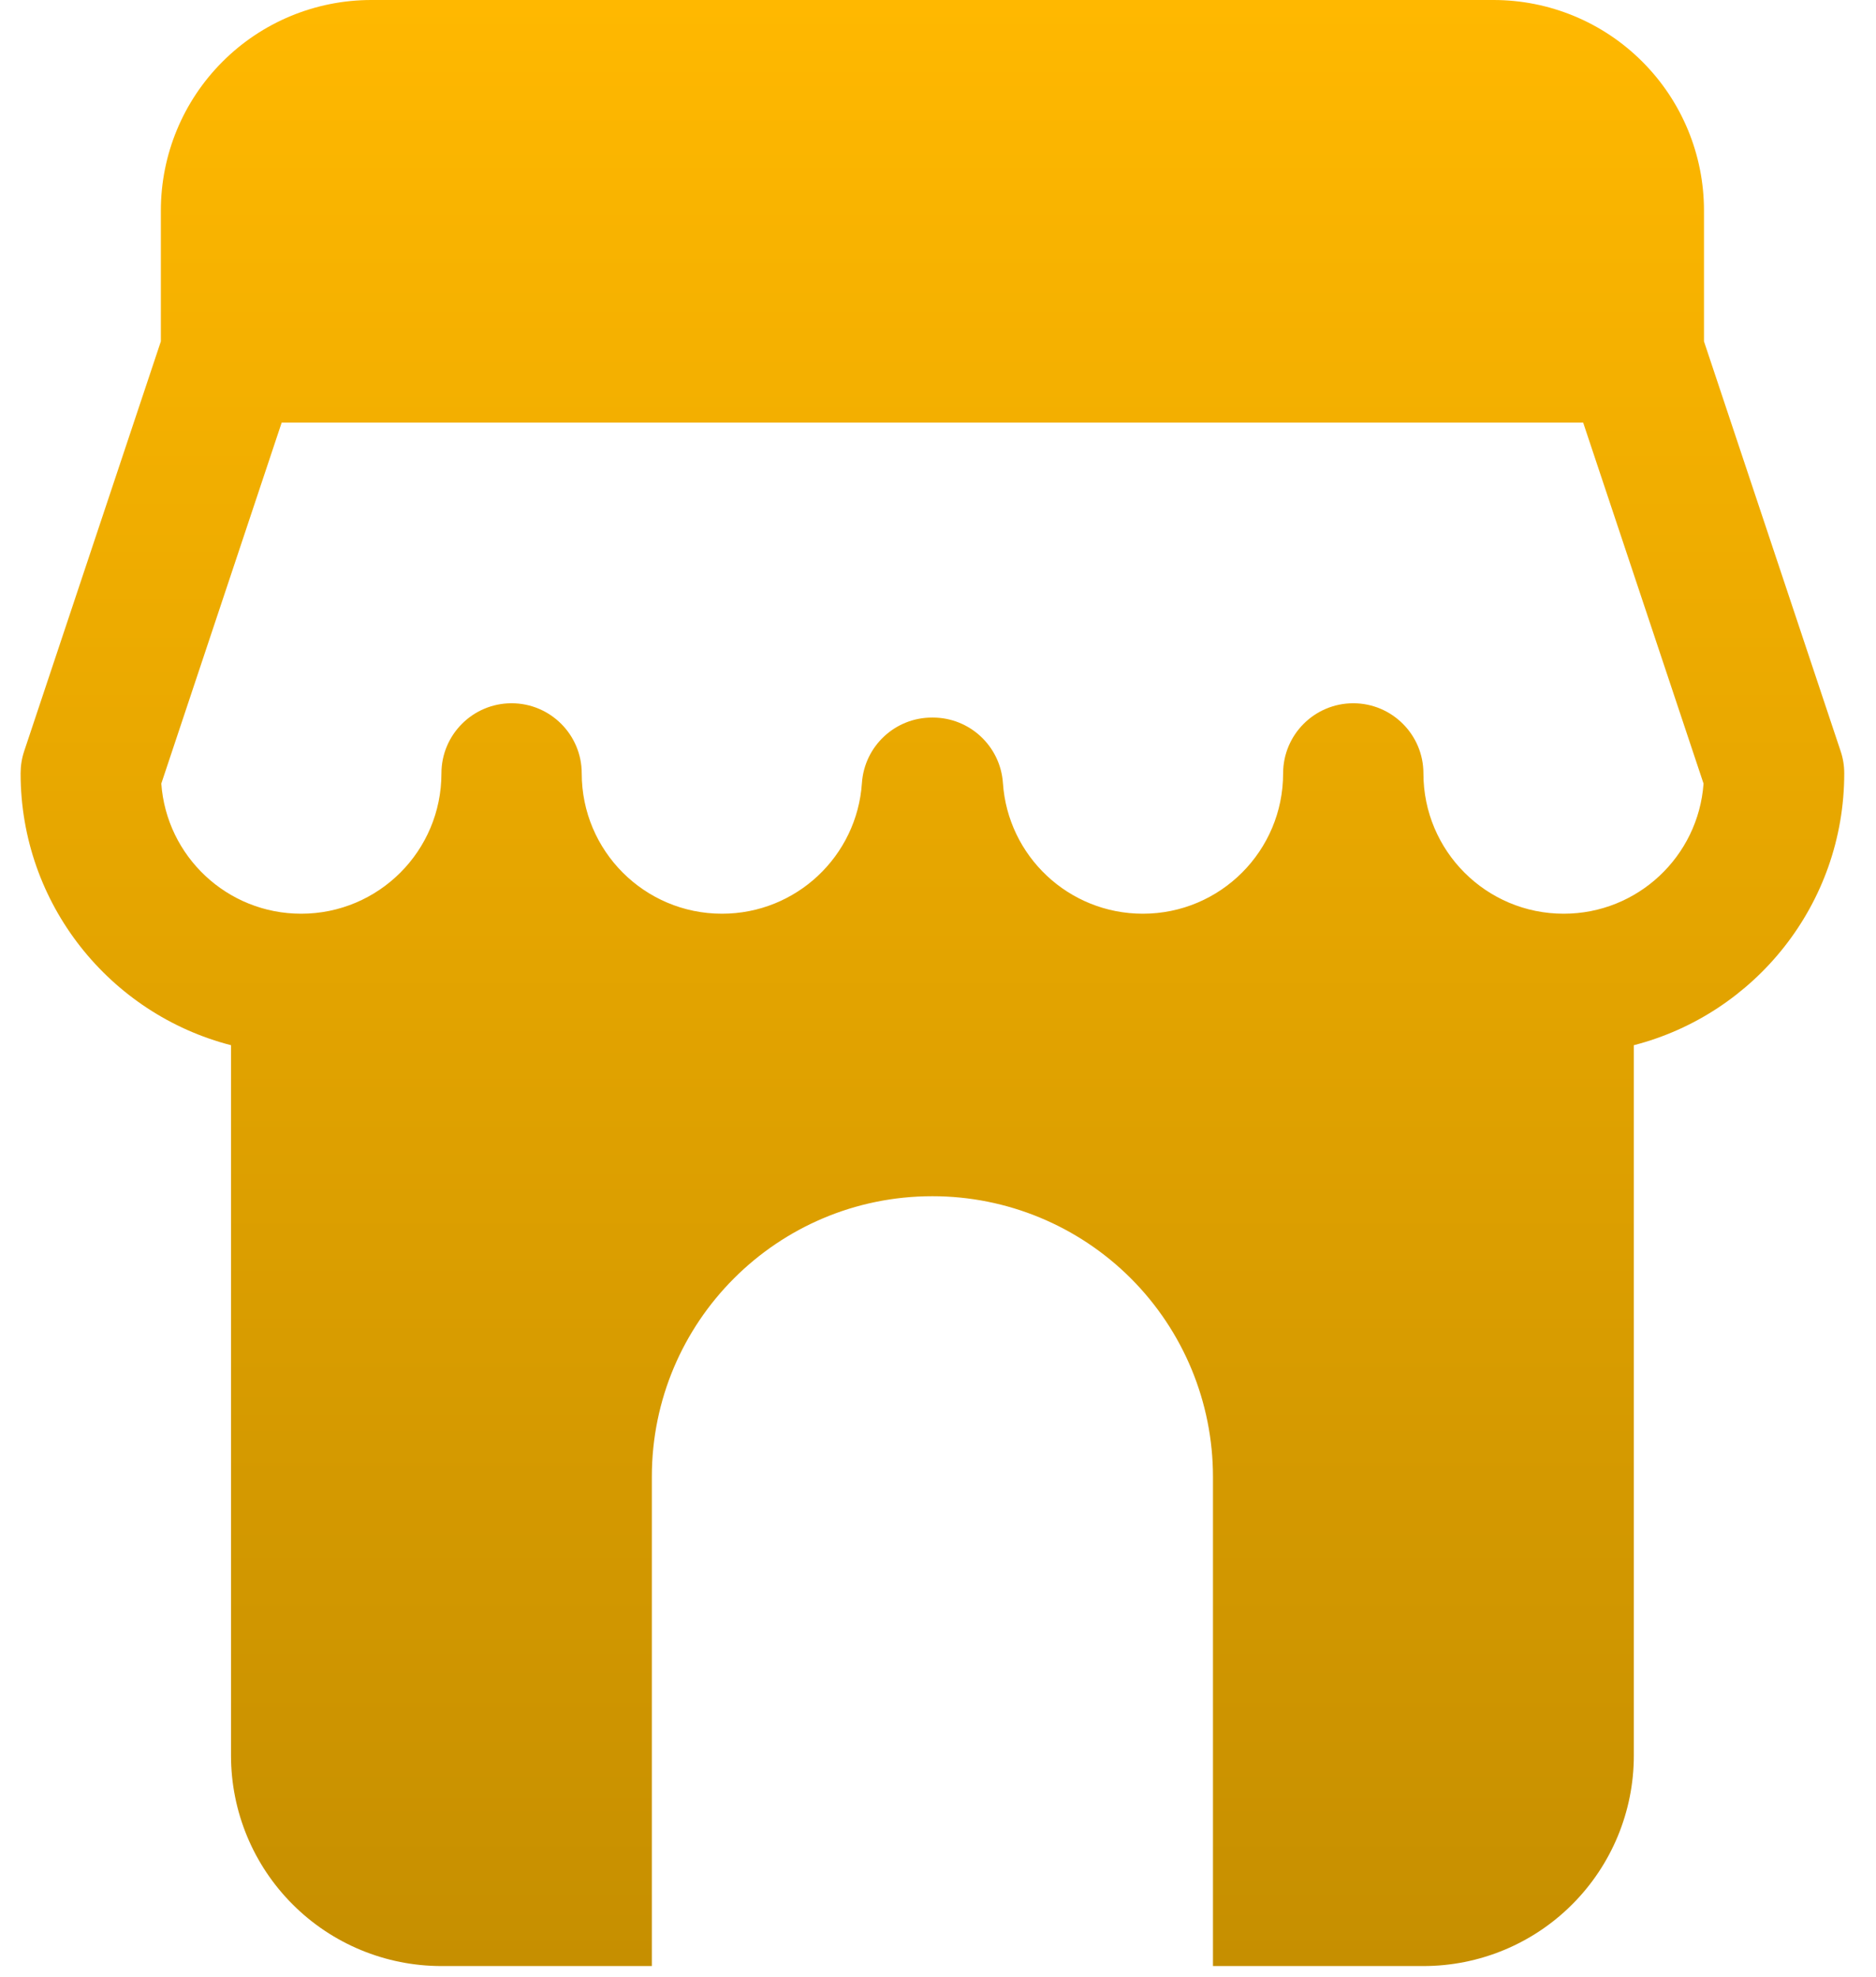 <svg width="56" height="59" viewBox="0 0 56 59" fill="none" xmlns="http://www.w3.org/2000/svg">
<path fill-rule="evenodd" clip-rule="evenodd" d="M4.802 10.188V6.281C4.802 4.615 5.464 3.017 6.643 1.84C7.819 0.662 9.417 0 11.083 0H44.583C46.25 0 47.848 0.662 49.024 1.84C50.203 3.017 50.865 4.615 50.865 6.281V10.188L54.945 22.42C55.017 22.634 55.052 22.855 55.052 23.081C55.052 26.984 52.383 30.263 48.771 31.193V52.394C48.771 54.061 48.109 55.658 46.931 56.835C45.754 58.014 44.156 58.675 42.49 58.675H36.208V44.071C36.208 41.852 35.327 39.723 33.757 38.152C32.186 36.582 30.057 35.7 27.838 35.7C27.835 35.7 27.831 35.7 27.829 35.7C23.206 35.7 19.458 39.448 19.458 44.071V58.675H13.177C11.511 58.675 9.913 58.014 8.736 56.835C7.558 55.658 6.896 54.061 6.896 52.394V31.193C3.284 30.263 0.615 26.984 0.615 23.081C0.615 22.855 0.65 22.634 0.721 22.42L4.802 10.188ZM47.259 12.613H8.408L4.815 23.385C4.97 25.556 6.779 27.269 8.99 27.269C11.303 27.269 13.177 25.395 13.177 23.081C13.177 21.926 14.115 20.988 15.271 20.988C16.427 20.988 17.365 21.926 17.365 23.081C17.365 25.395 19.239 27.269 21.552 27.269C23.77 27.269 25.583 25.548 25.729 23.368C25.805 22.267 26.72 21.413 27.823 21.415C27.823 21.415 27.838 21.415 27.831 21.415H27.846C28.947 21.415 29.862 22.269 29.938 23.368C30.084 25.548 31.897 27.269 34.115 27.269C36.428 27.269 38.302 25.395 38.302 23.081C38.302 21.926 39.24 20.988 40.396 20.988C41.552 20.988 42.49 21.926 42.49 23.081C42.49 25.395 44.364 27.269 46.677 27.269C48.888 27.269 50.697 25.556 50.852 23.385L47.259 12.613Z" fill="url(#paint0_linear_220_30)"/>
<defs>
<linearGradient id="paint0_linear_220_30" x1="27.833" y1="0" x2="27.833" y2="58.675" gradientUnits="userSpaceOnUse">
<stop stop-color="#FFB800"/>
<stop offset="1" stop-color="#C68F00"/>
</linearGradient>
</defs>
</svg>
